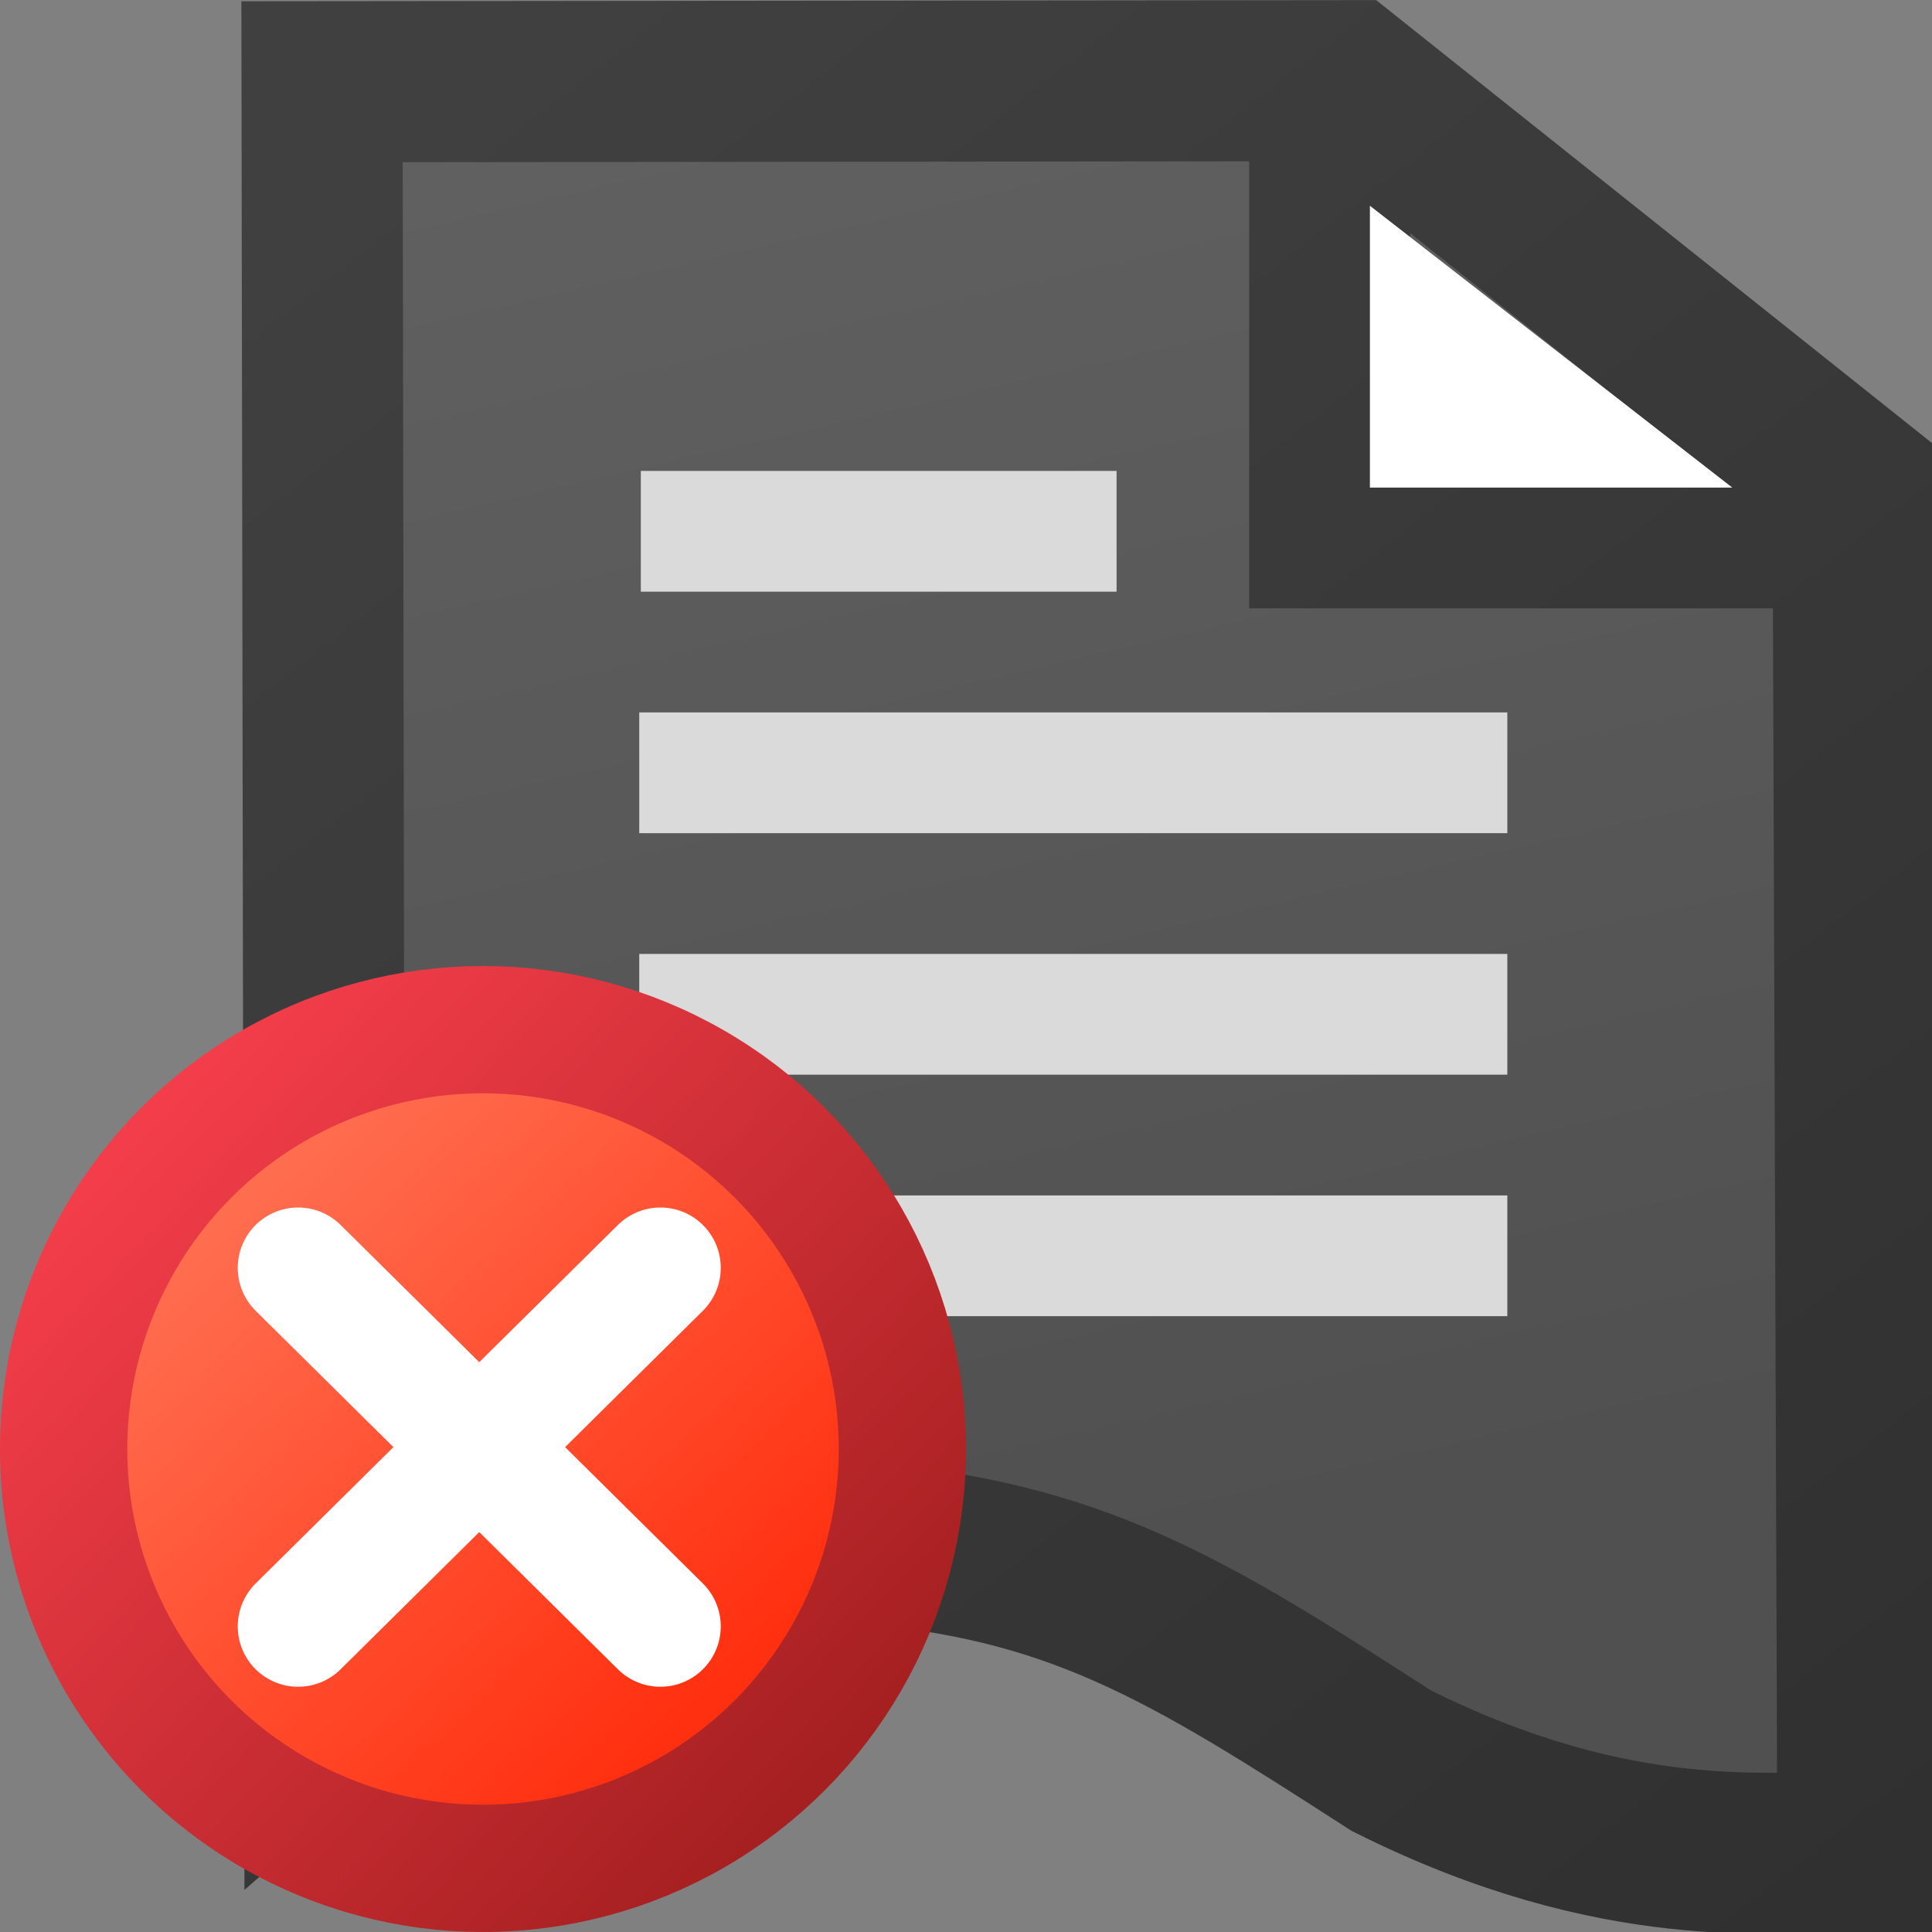 <?xml version="1.0" encoding="UTF-8" standalone="no"?>
<svg
   xmlns:osb="http://www.openswatchbook.org/uri/2009/osb"
   xmlns:dc="http://purl.org/dc/elements/1.1/"
   xmlns:cc="http://creativecommons.org/ns#"
   xmlns:rdf="http://www.w3.org/1999/02/22-rdf-syntax-ns#"
   xmlns:svg="http://www.w3.org/2000/svg"
   xmlns="http://www.w3.org/2000/svg"
   xmlns:xlink="http://www.w3.org/1999/xlink"
   xmlns:sodipodi="http://sodipodi.sourceforge.net/DTD/sodipodi-0.dtd"
   xmlns:inkscape="http://www.inkscape.org/namespaces/inkscape"
   width="16"
   height="16"
   id="svg2"
   version="1.1"
   inkscape:version="1.0.1 (c497b03c, 2020-09-10)"
   sodipodi:docname="clippings16-tb-error.svg"
   inkscape:export-filename="/Users/aecreations/Documents/Graphics/Inkscape/Clippings/clippings16-tb.png"
   inkscape:export-xdpi="90"
   inkscape:export-ydpi="90">
  <rect width="100%" height="100%" fill="#808080" stroke="none"/>
  <defs
     id="defs4">
    <linearGradient
       inkscape:collect="always"
       id="linearGradient1507">
      <stop
         style="stop-color:#f33d4a;stop-opacity:1"
         offset="0"
         id="stop1503" />
      <stop
         style="stop-color:#a31f1f;stop-opacity:1"
         offset="1"
         id="stop1505" />
    </linearGradient>
    <linearGradient
       inkscape:collect="always"
       id="linearGradient1486-6">
      <stop
         style="stop-color:#ff6d4f;stop-opacity:1"
         offset="0"
         id="stop1482" />
      <stop
         style="stop-color:#ff3010;stop-opacity:1"
         offset="1"
         id="stop1484" />
    </linearGradient>
    <linearGradient
       id="linearGradient5347"
       osb:paint="gradient">
      <stop
         style="stop-color:#000000;stop-opacity:1;"
         offset="0"
         id="stop5349" />
      <stop
         style="stop-color:#000000;stop-opacity:0;"
         offset="1"
         id="stop5351" />
    </linearGradient>
    <linearGradient
       inkscape:collect="always"
       xlink:href="#linearGradient1486-6"
       id="linearGradient1488"
       x1="2.062"
       y1="1046.268"
       x2="5.906"
       y2="1050.362"
       gradientUnits="userSpaceOnUse" />
    <linearGradient
       inkscape:collect="always"
       xlink:href="#linearGradient1507"
       id="linearGradient1496"
       x1="1.062"
       y1="1045.8"
       x2="6.906"
       y2="1051.362"
       gradientUnits="userSpaceOnUse" />
    <linearGradient
       id="linearGradient3771-2">
      <stop
         id="stop5420-4"
         offset="0"
         style="stop-color:#606060;stop-opacity:1;" />
      <stop
         style="stop-color:#505050;stop-opacity:1;"
         offset="1"
         id="stop3776-1" />
    </linearGradient>
    <linearGradient
       id="linearGradient5329-6">
      <stop
         style="stop-color:#404040;stop-opacity:1;"
         offset="0"
         id="stop5331-2" />
      <stop
         style="stop-color:#303030;stop-opacity:1;"
         offset="1"
         id="stop5333-0" />
    </linearGradient>
    <linearGradient
       inkscape:collect="always"
       xlink:href="#linearGradient3771-2"
       id="linearGradient3777"
       gradientUnits="userSpaceOnUse"
       gradientTransform="matrix(0.337,0,0,0.32,-0.132,715.505)"
       x1="18.716"
       y1="1004.684"
       x2="27.872"
       y2="1042.559" />
    <linearGradient
       inkscape:collect="always"
       xlink:href="#linearGradient5329-6"
       id="linearGradient3779"
       gradientUnits="userSpaceOnUse"
       gradientTransform="matrix(0.337,0,0,0.318,-0.133,717.701)"
       x1="5"
       y1="1007.362"
       x2="42.334"
       y2="1052.362" />
  </defs>
  <sodipodi:namedview
     id="base"
     pagecolor="#ffffff"
     bordercolor="#666666"
     borderopacity="1.0"
     inkscape:pageopacity="0"
     inkscape:pageshadow="2"
     inkscape:zoom="32"
     inkscape:cx="8.0298214"
     inkscape:cy="8.523984"
     inkscape:document-units="px"
     inkscape:current-layer="layer1"
     showgrid="true"
     inkscape:window-width="2048"
     inkscape:window-height="1026"
     inkscape:window-x="0"
     inkscape:window-y="23"
     inkscape:window-maximized="1"
     objecttolerance="20"
     gridtolerance="10"
     showborder="true"
     inkscape:snap-global="false"
     inkscape:document-rotation="0">
    <inkscape:grid
       type="xygrid"
       id="grid3935"
       empspacing="1"
       visible="true"
       enabled="true"
       snapvisiblegridlinesonly="true"
       dotted="false" />
  </sodipodi:namedview>
  <g
     inkscape:label="Sheet of paper base"
     inkscape:groupmode="layer"
     id="layer1"
     transform="translate(0,-1036.362)"
     style="display:inline">
    <path
       style="fill:none;stroke:#000000;stroke-width:5;stroke-linecap:butt;stroke-linejoin:miter;stroke-miterlimit:4;stroke-opacity:1;stroke-dasharray:none"
       d="m 270,69.094 0,45 45,0"
       id="path4057"
       inkscape:connector-curvature="0"
       transform="translate(0,308.268)" />
    <g
       id="g2646"
       transform="translate(0.999,1036.362)">
      <g
         inkscape:label="Sheet of paper base"
         id="layer1-8"
         transform="translate(0,-1036.362)"
         style="display:inline">
        <path
           id="path3849"
           style="fill:url(#linearGradient3777);fill-opacity:1;stroke:url(#linearGradient3779);stroke-width:1.334;stroke-linecap:butt;stroke-linejoin:miter;stroke-miterlimit:4;stroke-dasharray:none;stroke-opacity:1"
           d="m 10.013,1037.066 v 3.667 h 4.334 m -12.679,-3.694 0.022,13.514 c 1.427,-1.239 2.727,-1.501 4.351,-1.42 1.859,0.129 2.798,0.725 4.482,1.81 1.875,0.939 3.17,0.752 3.864,0.752 l -0.04,-11.332 -4.182,-3.333 z"
           inkscape:connector-curvature="0"
           sodipodi:nodetypes="ccccccccccc"
           inkscape:export-xdpi="60"
           inkscape:export-ydpi="60" />
        <path
           style="fill:#ffffff;fill-opacity:1;stroke:none"
           d="m 10.346,1038.066 3.001,2.334 h -3.001 z"
           id="path3007"
           inkscape:connector-curvature="0"
           sodipodi:nodetypes="cccc" />
        <path
           style="fill:none;stroke:#dadada;stroke-width:1;stroke-linecap:square;stroke-linejoin:miter;stroke-miterlimit:4;stroke-dasharray:none;stroke-opacity:1"
           d="M 4.808,1040.762 H 7.748"
           id="path3008"
           inkscape:connector-curvature="0" />
        <path
           inkscape:connector-curvature="0"
           id="path3778"
           d="M 4.795,1042.762 H 10.984"
           style="fill:none;stroke:#dadada;stroke-width:1;stroke-linecap:square;stroke-linejoin:miter;stroke-miterlimit:4;stroke-dasharray:none;stroke-opacity:1" />
        <path
           style="fill:none;stroke:#dadada;stroke-width:1;stroke-linecap:square;stroke-linejoin:miter;stroke-miterlimit:4;stroke-dasharray:none;stroke-opacity:1"
           d="M 4.795,1044.762 H 10.984"
           id="path3780"
           inkscape:connector-curvature="0" />
        <path
           inkscape:connector-curvature="0"
           id="path3782"
           d="M 4.795,1046.762 H 10.984"
           style="fill:none;stroke:#dadada;stroke-width:1;stroke-linecap:square;stroke-linejoin:miter;stroke-miterlimit:4;stroke-dasharray:none;stroke-opacity:1" />
      </g>
      <g
         id="layer2-0"
         inkscape:label="Dogear"
         style="display:inline"
         transform="translate(0,-728.094)" />
    </g>
    <circle
       style="fill:url(#linearGradient1488);stroke:url(#linearGradient1496);stroke-width:1.054;stroke-linecap:round;stroke-linejoin:round;stroke-miterlimit:4;stroke-dasharray:none;fill-opacity:1"
       id="path1480"
       cx="4"
       cy="1048.362"
       r="3.473" />
    <path
       style="fill:none;stroke:#ffffff;stroke-width:1px;stroke-linecap:round;stroke-linejoin:miter;stroke-opacity:1"
       d="m 2.469,1046.862 3,2.969"
       id="path1529"
       sodipodi:nodetypes="cc" />
    <path
       style="fill:none;stroke:#ffffff;stroke-width:1px;stroke-linecap:round;stroke-linejoin:miter;stroke-opacity:1"
       d="m 5.469,1046.862 -3,2.969"
       id="path1533"
       sodipodi:nodetypes="cc" />
  </g>
  <g
     inkscape:groupmode="layer"
     id="layer2"
     inkscape:label="Dogear"
     style="display:inline"
     transform="translate(0,-728.094)" />
</svg>
